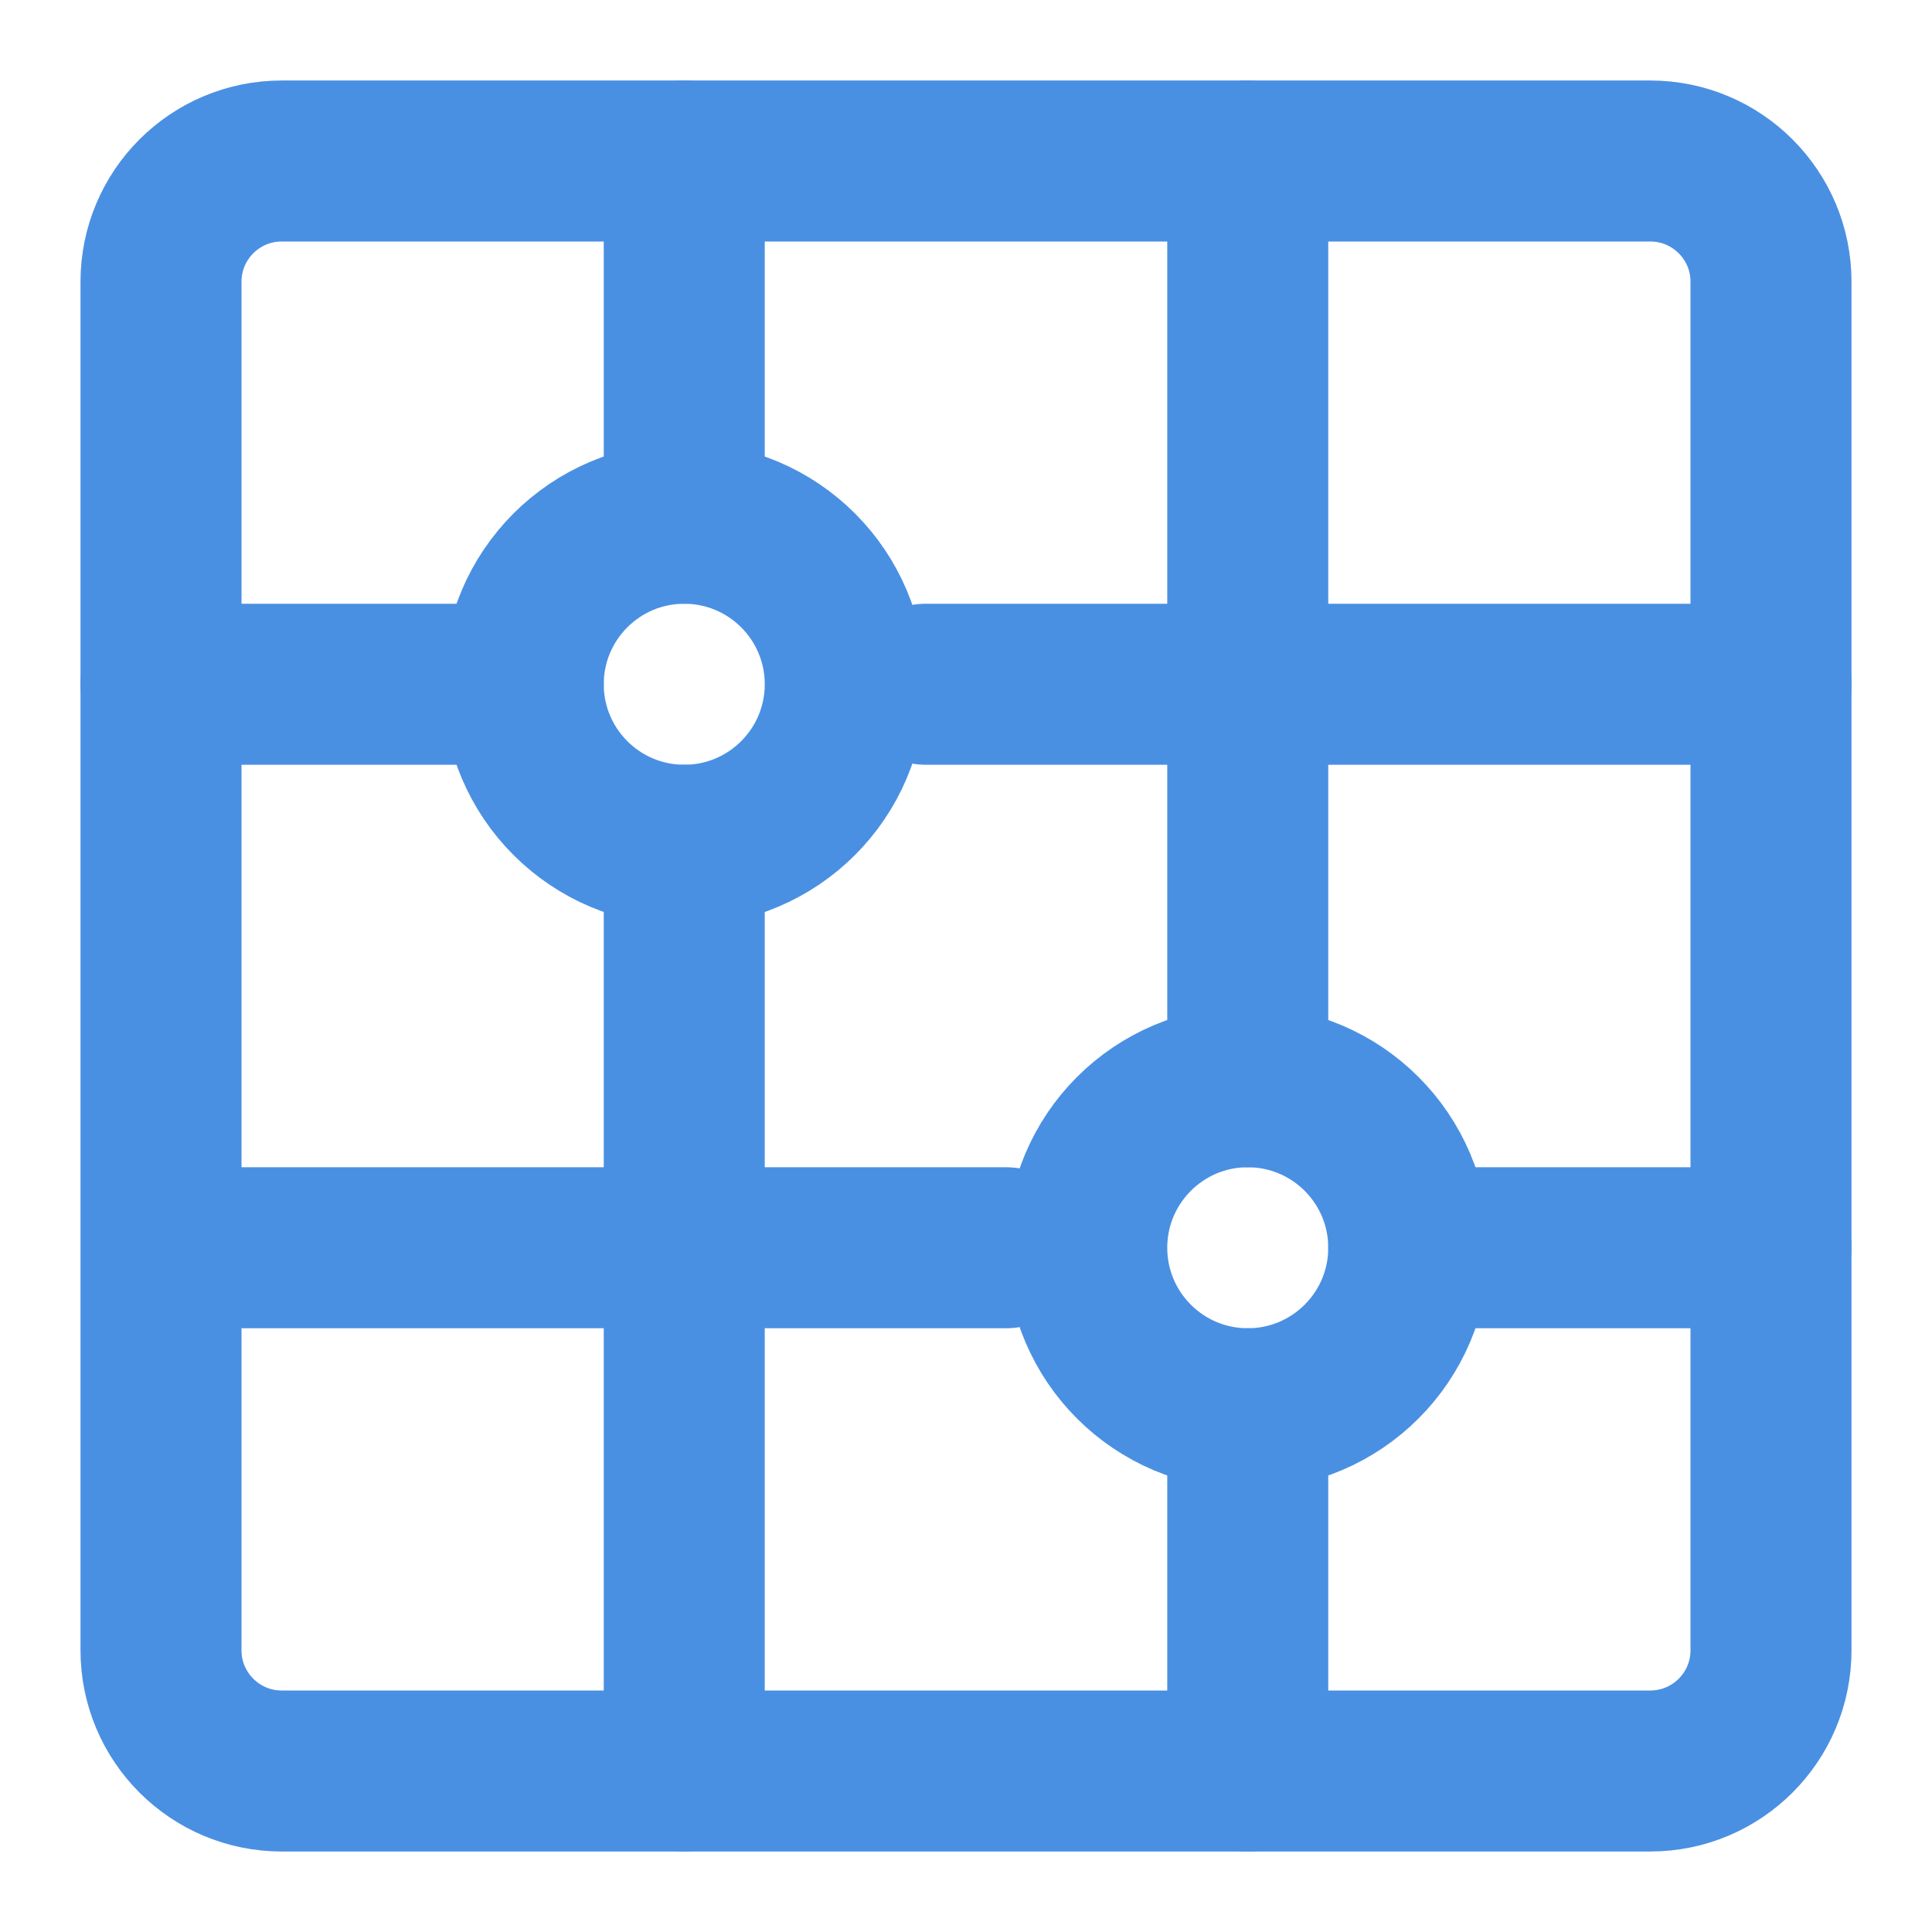 <?xml version="1.0" encoding="UTF-8"?><svg width="21" height="21" viewBox="0 0 48 48" fill="none" xmlns="http://www.w3.org/2000/svg"><path d="M17 4H7C5.343 4 4 5.343 4 7V17V31V41C4 42.657 5.343 44 7 44H17H31H41C42.657 44 44 42.657 44 41V31V17V7C44 5.343 42.657 4 41 4H31H17Z" stroke="#4a90e2" stroke-width="4" stroke-linecap="round" stroke-linejoin="round"/><line x1="23" y1="17" x2="44" y2="17" stroke="#4a90e2" stroke-width="4" stroke-linecap="round" stroke-linejoin="round"/><line x1="4" y1="17" x2="13" y2="17" stroke="#4a90e2" stroke-width="4" stroke-linecap="round" stroke-linejoin="round"/><line x1="35" y1="31" x2="44" y2="31" stroke="#4a90e2" stroke-width="4" stroke-linecap="round" stroke-linejoin="round"/><line x1="6" y1="31" x2="25" y2="31" stroke="#4a90e2" stroke-width="4" stroke-linecap="round" stroke-linejoin="round"/><line x1="17" y1="21" x2="17" y2="44" stroke="#4a90e2" stroke-width="4" stroke-linecap="round" stroke-linejoin="round"/><path d="M31 4L31 27" stroke="#4a90e2" stroke-width="4" stroke-linecap="round" stroke-linejoin="round"/><path d="M31 35L31 44" stroke="#4a90e2" stroke-width="4" stroke-linecap="round" stroke-linejoin="round"/><path d="M17 4L17 13" stroke="#4a90e2" stroke-width="4" stroke-linecap="round" stroke-linejoin="round"/><path d="M35 31C35 33.209 33.209 35 31 35C28.791 35 27 33.209 27 31C27 28.791 28.791 27 31 27C33.209 27 35 28.791 35 31Z" fill="none" stroke="#4a90e2" stroke-width="4" stroke-linecap="round" stroke-linejoin="round"/><path d="M21 17C21 19.209 19.209 21 17 21C14.791 21 13 19.209 13 17C13 14.791 14.791 13 17 13C19.209 13 21 14.791 21 17Z" fill="none" stroke="#4a90e2" stroke-width="4" stroke-linecap="round" stroke-linejoin="round"/></svg>